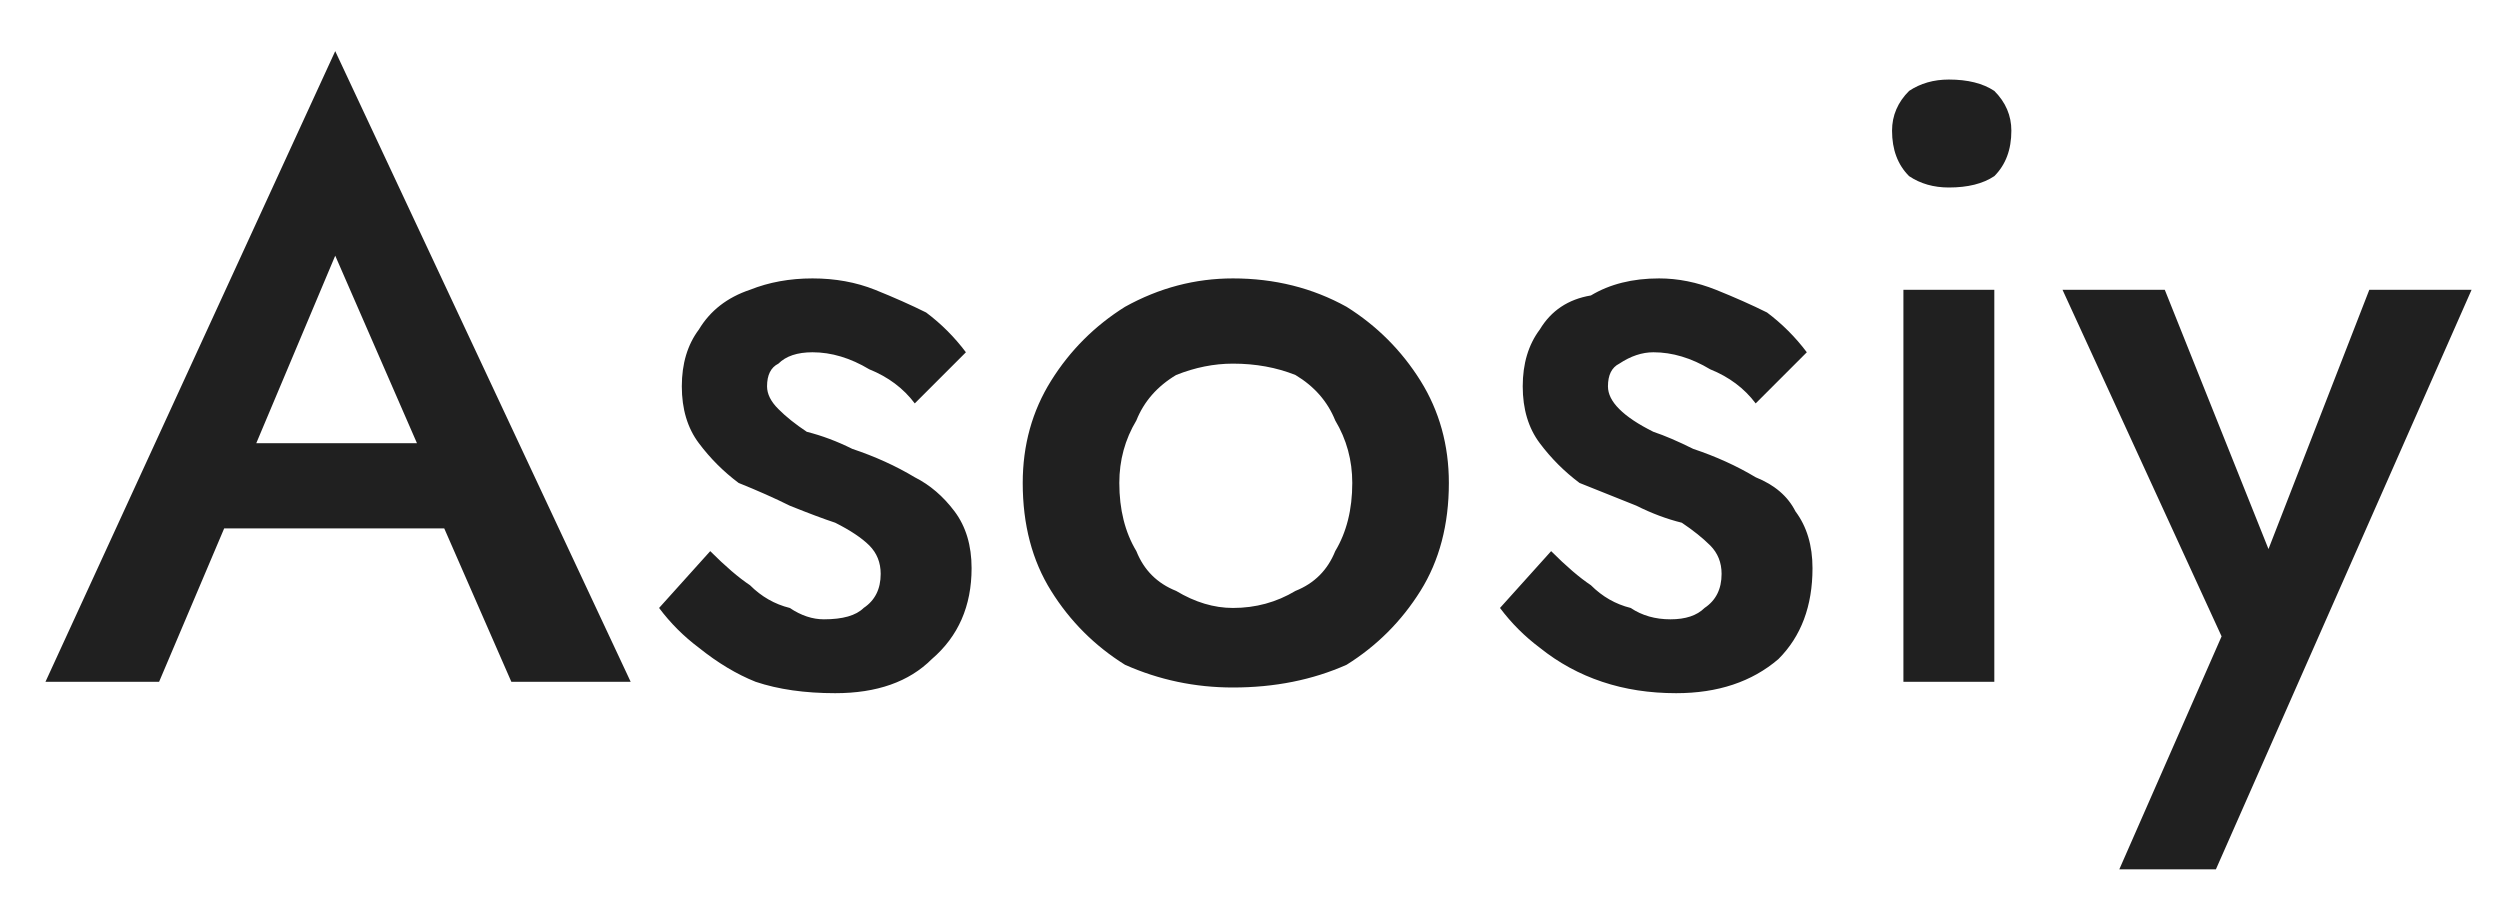 <svg width="44" height="16" viewBox="0 0 44 16" fill="none" xmlns="http://www.w3.org/2000/svg">
<path d="M3.5 7.8L3.2 9.3H8.7L8.4 7.8H3.5ZM4.3 8.3L5.9 4.5L7.6 8.4V8.8L9 12H11.1L5.9 0.9L0.8 12H2.8L4.2 8.7L4.3 8.3ZM12.5 9.7L11.6 10.7C11.8 10.967 12.033 11.2 12.3 11.4C12.633 11.667 12.966 11.867 13.3 12C13.7 12.134 14.166 12.2 14.7 12.2C15.433 12.2 16 12 16.4 11.6C16.866 11.2 17.1 10.667 17.1 10C17.1 9.6 17 9.267 16.8 9C16.6 8.734 16.366 8.534 16.1 8.4C15.767 8.2 15.4 8.034 15 7.9C14.733 7.767 14.466 7.667 14.2 7.6C14 7.467 13.833 7.334 13.7 7.2C13.566 7.067 13.5 6.934 13.5 6.8C13.5 6.6 13.566 6.467 13.7 6.4C13.833 6.267 14.033 6.2 14.3 6.2C14.633 6.2 14.966 6.3 15.3 6.5C15.633 6.634 15.9 6.834 16.1 7.1L17 6.2C16.8 5.934 16.567 5.7 16.3 5.5C16.033 5.367 15.733 5.234 15.4 5.1C15.066 4.967 14.7 4.9 14.3 4.9C13.9 4.9 13.533 4.967 13.2 5.1C12.8 5.234 12.5 5.467 12.3 5.8C12.1 6.067 12 6.4 12 6.8C12 7.2 12.1 7.534 12.3 7.8C12.5 8.067 12.733 8.3 13 8.5C13.333 8.634 13.633 8.767 13.9 8.9C14.233 9.034 14.5 9.134 14.7 9.2C14.966 9.334 15.166 9.467 15.3 9.6C15.433 9.734 15.5 9.9 15.5 10.1C15.5 10.367 15.4 10.567 15.2 10.7C15.066 10.834 14.833 10.9 14.5 10.9C14.3 10.9 14.1 10.834 13.9 10.7C13.633 10.634 13.4 10.5 13.2 10.3C13 10.167 12.767 9.967 12.5 9.7ZM18 8.5C18 9.234 18.166 9.867 18.5 10.4C18.833 10.934 19.267 11.367 19.8 11.7C20.4 11.967 21.033 12.1 21.7 12.1C22.433 12.1 23.1 11.967 23.7 11.7C24.233 11.367 24.666 10.934 25 10.4C25.333 9.867 25.5 9.234 25.5 8.5C25.5 7.834 25.333 7.234 25 6.7C24.666 6.167 24.233 5.734 23.7 5.4C23.1 5.067 22.433 4.9 21.7 4.9C21.033 4.9 20.4 5.067 19.8 5.4C19.267 5.734 18.833 6.167 18.5 6.7C18.166 7.234 18 7.834 18 8.5ZM19.7 8.5C19.7 8.1 19.8 7.734 20 7.4C20.133 7.067 20.366 6.8 20.7 6.6C21.033 6.467 21.366 6.4 21.7 6.4C22.1 6.4 22.466 6.467 22.8 6.6C23.133 6.8 23.366 7.067 23.5 7.4C23.7 7.734 23.8 8.1 23.8 8.5C23.8 8.967 23.7 9.367 23.5 9.7C23.366 10.034 23.133 10.267 22.8 10.4C22.466 10.6 22.1 10.7 21.7 10.7C21.366 10.7 21.033 10.6 20.7 10.4C20.366 10.267 20.133 10.034 20 9.7C19.8 9.367 19.7 8.967 19.7 8.5ZM27.3 9.7L26.4 10.7C26.6 10.967 26.833 11.2 27.1 11.4C27.433 11.667 27.8 11.867 28.2 12C28.6 12.134 29.033 12.2 29.5 12.2C30.233 12.2 30.833 12 31.3 11.6C31.7 11.2 31.9 10.667 31.9 10C31.9 9.6 31.8 9.267 31.6 9C31.466 8.734 31.233 8.534 30.9 8.4C30.567 8.2 30.2 8.034 29.8 7.9C29.533 7.767 29.3 7.667 29.1 7.6C28.833 7.467 28.633 7.334 28.5 7.2C28.366 7.067 28.3 6.934 28.3 6.8C28.3 6.6 28.366 6.467 28.5 6.4C28.7 6.267 28.9 6.2 29.1 6.2C29.433 6.2 29.767 6.3 30.1 6.5C30.433 6.634 30.7 6.834 30.9 7.1L31.8 6.2C31.6 5.934 31.366 5.7 31.1 5.5C30.833 5.367 30.533 5.234 30.2 5.1C29.866 4.967 29.533 4.9 29.2 4.9C28.733 4.9 28.333 5 28 5.2C27.6 5.267 27.3 5.467 27.1 5.8C26.9 6.067 26.8 6.4 26.8 6.8C26.8 7.2 26.9 7.534 27.1 7.8C27.3 8.067 27.533 8.3 27.8 8.5C28.133 8.634 28.466 8.767 28.8 8.9C29.067 9.034 29.333 9.134 29.6 9.2C29.8 9.334 29.966 9.467 30.1 9.6C30.233 9.734 30.3 9.9 30.3 10.1C30.3 10.367 30.2 10.567 30 10.7C29.866 10.834 29.666 10.9 29.4 10.9C29.133 10.9 28.9 10.834 28.7 10.7C28.433 10.634 28.2 10.5 28 10.3C27.8 10.167 27.567 9.967 27.3 9.7ZM33.3 2.3C33.3 2.634 33.4 2.9 33.6 3.1C33.8 3.234 34.033 3.3 34.3 3.3C34.633 3.3 34.9 3.234 35.1 3.1C35.3 2.9 35.4 2.634 35.4 2.3C35.4 2.034 35.3 1.8 35.1 1.6C34.9 1.467 34.633 1.4 34.3 1.4C34.033 1.4 33.8 1.467 33.6 1.6C33.4 1.8 33.3 2.034 33.3 2.3ZM35.1 5.1H33.5V12H35.1V5.1ZM39 15.3L43.5 5.1H41.7L39.6 10.5L40.3 10.6L38.1 5.1H36.3L39.1 11.2L37.3 15.3H39Z" fill="#202020"/>
</svg>
